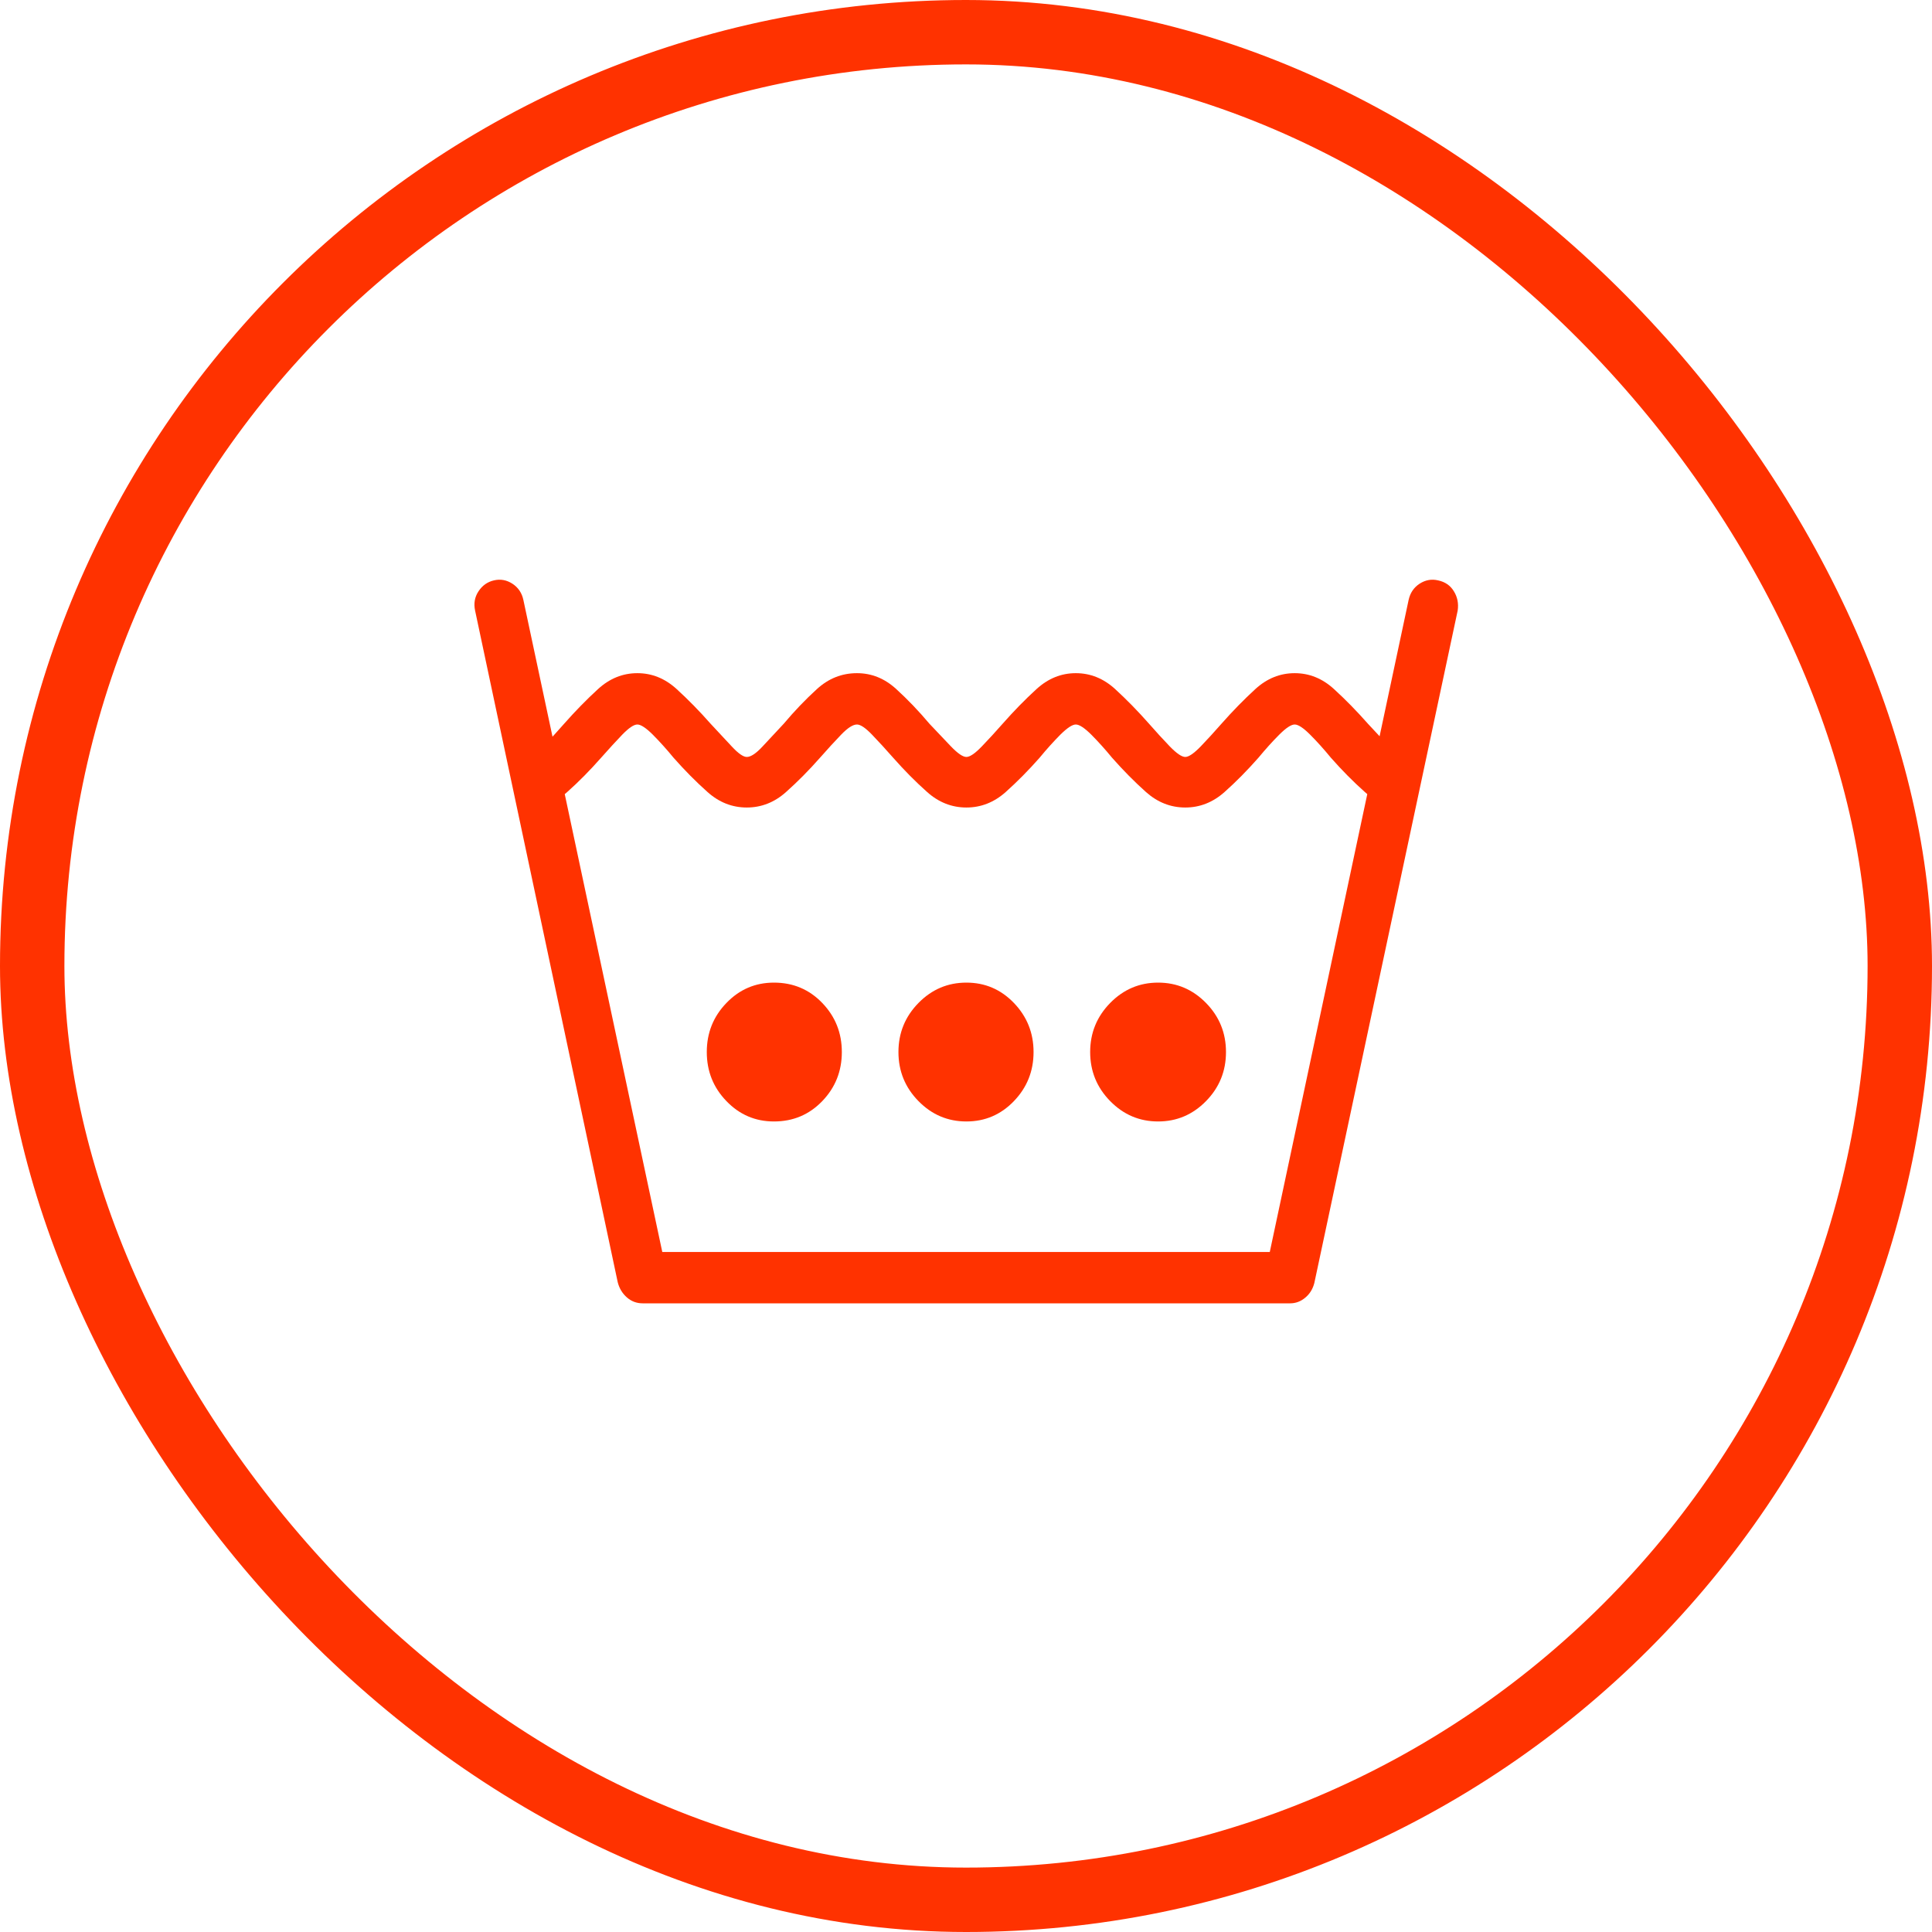 <svg width="30" height="30" viewBox="0 0 30 30" fill="none" xmlns="http://www.w3.org/2000/svg">
<rect x="0.5" y="0.5" width="29" height="29" rx="14.5" stroke="#FF3200"/>
<path d="M21.873 9.316C21.897 9.207 21.953 9.123 22.043 9.064C22.133 9.006 22.229 8.988 22.33 9.012C22.44 9.035 22.522 9.092 22.576 9.182C22.631 9.271 22.651 9.371 22.635 9.48L20.409 19.922C20.385 20.016 20.338 20.092 20.268 20.15C20.198 20.209 20.119 20.238 20.034 20.238H9.979C9.885 20.238 9.803 20.207 9.733 20.145C9.662 20.082 9.616 20.004 9.592 19.91L7.377 9.48C7.354 9.371 7.371 9.271 7.43 9.182C7.489 9.092 7.569 9.035 7.67 9.012C7.772 8.988 7.867 9.006 7.957 9.064C8.047 9.123 8.104 9.207 8.127 9.316L10.284 19.441H19.717L21.873 9.316ZM8.198 11.754C8.252 11.754 8.332 11.699 8.438 11.59C8.543 11.48 8.651 11.363 8.76 11.238C8.932 11.043 9.108 10.863 9.287 10.699C9.467 10.535 9.67 10.453 9.897 10.453C10.123 10.453 10.326 10.535 10.506 10.699C10.686 10.863 10.862 11.043 11.034 11.238C11.151 11.363 11.26 11.48 11.362 11.59C11.463 11.699 11.541 11.754 11.596 11.754C11.659 11.754 11.741 11.699 11.842 11.59C11.944 11.48 12.053 11.363 12.17 11.238C12.334 11.043 12.506 10.863 12.686 10.699C12.866 10.535 13.072 10.453 13.307 10.453C13.534 10.453 13.737 10.535 13.916 10.699C14.096 10.863 14.268 11.043 14.432 11.238C14.549 11.363 14.66 11.48 14.766 11.59C14.871 11.699 14.951 11.754 15.006 11.754C15.061 11.754 15.141 11.699 15.246 11.59C15.352 11.48 15.459 11.363 15.569 11.238C15.741 11.043 15.916 10.863 16.096 10.699C16.276 10.535 16.479 10.453 16.705 10.453C16.932 10.453 17.135 10.535 17.315 10.699C17.494 10.863 17.67 11.043 17.842 11.238C17.951 11.363 18.059 11.48 18.164 11.59C18.27 11.699 18.35 11.754 18.405 11.754C18.459 11.754 18.539 11.699 18.645 11.59C18.75 11.48 18.858 11.363 18.967 11.238C19.139 11.043 19.315 10.863 19.494 10.699C19.674 10.535 19.877 10.453 20.104 10.453C20.33 10.453 20.534 10.535 20.713 10.699C20.893 10.863 21.069 11.043 21.241 11.238C21.358 11.363 21.467 11.48 21.569 11.59C21.67 11.699 21.748 11.754 21.803 11.754V12.539C21.576 12.539 21.373 12.459 21.194 12.299C21.014 12.139 20.838 11.961 20.666 11.766C20.557 11.633 20.45 11.514 20.344 11.408C20.239 11.303 20.159 11.25 20.104 11.25C20.049 11.25 19.969 11.303 19.864 11.408C19.758 11.514 19.651 11.633 19.541 11.766C19.369 11.961 19.194 12.139 19.014 12.299C18.834 12.459 18.631 12.539 18.405 12.539C18.178 12.539 17.975 12.459 17.795 12.299C17.616 12.139 17.44 11.961 17.268 11.766C17.159 11.633 17.051 11.514 16.946 11.408C16.84 11.303 16.76 11.25 16.705 11.25C16.651 11.25 16.571 11.303 16.465 11.408C16.36 11.514 16.252 11.633 16.143 11.766C15.971 11.961 15.795 12.139 15.616 12.299C15.436 12.459 15.233 12.539 15.006 12.539C14.78 12.539 14.576 12.459 14.397 12.299C14.217 12.139 14.041 11.961 13.869 11.766C13.752 11.633 13.643 11.514 13.541 11.408C13.44 11.303 13.362 11.25 13.307 11.25C13.244 11.25 13.162 11.303 13.061 11.408C12.959 11.514 12.85 11.633 12.733 11.766C12.561 11.961 12.385 12.139 12.205 12.299C12.026 12.459 11.822 12.539 11.596 12.539C11.369 12.539 11.166 12.459 10.987 12.299C10.807 12.139 10.631 11.961 10.459 11.766C10.35 11.633 10.242 11.514 10.137 11.408C10.031 11.303 9.951 11.25 9.897 11.25C9.842 11.25 9.764 11.303 9.662 11.408C9.561 11.514 9.451 11.633 9.334 11.766C9.162 11.961 8.987 12.139 8.807 12.299C8.627 12.459 8.424 12.539 8.198 12.539V11.754ZM12.018 17.414C12.315 17.414 12.565 17.309 12.768 17.098C12.971 16.887 13.072 16.633 13.072 16.336C13.072 16.039 12.971 15.785 12.768 15.574C12.565 15.363 12.315 15.258 12.018 15.258C11.729 15.258 11.483 15.363 11.28 15.574C11.076 15.785 10.975 16.039 10.975 16.336C10.975 16.633 11.076 16.887 11.28 17.098C11.483 17.309 11.729 17.414 12.018 17.414ZM15.006 17.414C15.295 17.414 15.541 17.309 15.744 17.098C15.947 16.887 16.049 16.633 16.049 16.336C16.049 16.039 15.947 15.785 15.744 15.574C15.541 15.363 15.295 15.258 15.006 15.258C14.717 15.258 14.469 15.363 14.262 15.574C14.055 15.785 13.951 16.039 13.951 16.336C13.951 16.633 14.055 16.887 14.262 17.098C14.469 17.309 14.717 17.414 15.006 17.414ZM17.983 17.414C18.272 17.414 18.52 17.309 18.727 17.098C18.934 16.887 19.037 16.633 19.037 16.336C19.037 16.039 18.934 15.785 18.727 15.574C18.52 15.363 18.272 15.258 17.983 15.258C17.694 15.258 17.446 15.363 17.239 15.574C17.032 15.785 16.928 16.039 16.928 16.336C16.928 16.633 17.032 16.887 17.239 17.098C17.446 17.309 17.694 17.414 17.983 17.414Z" fill="#FF3200"/>
</svg>
